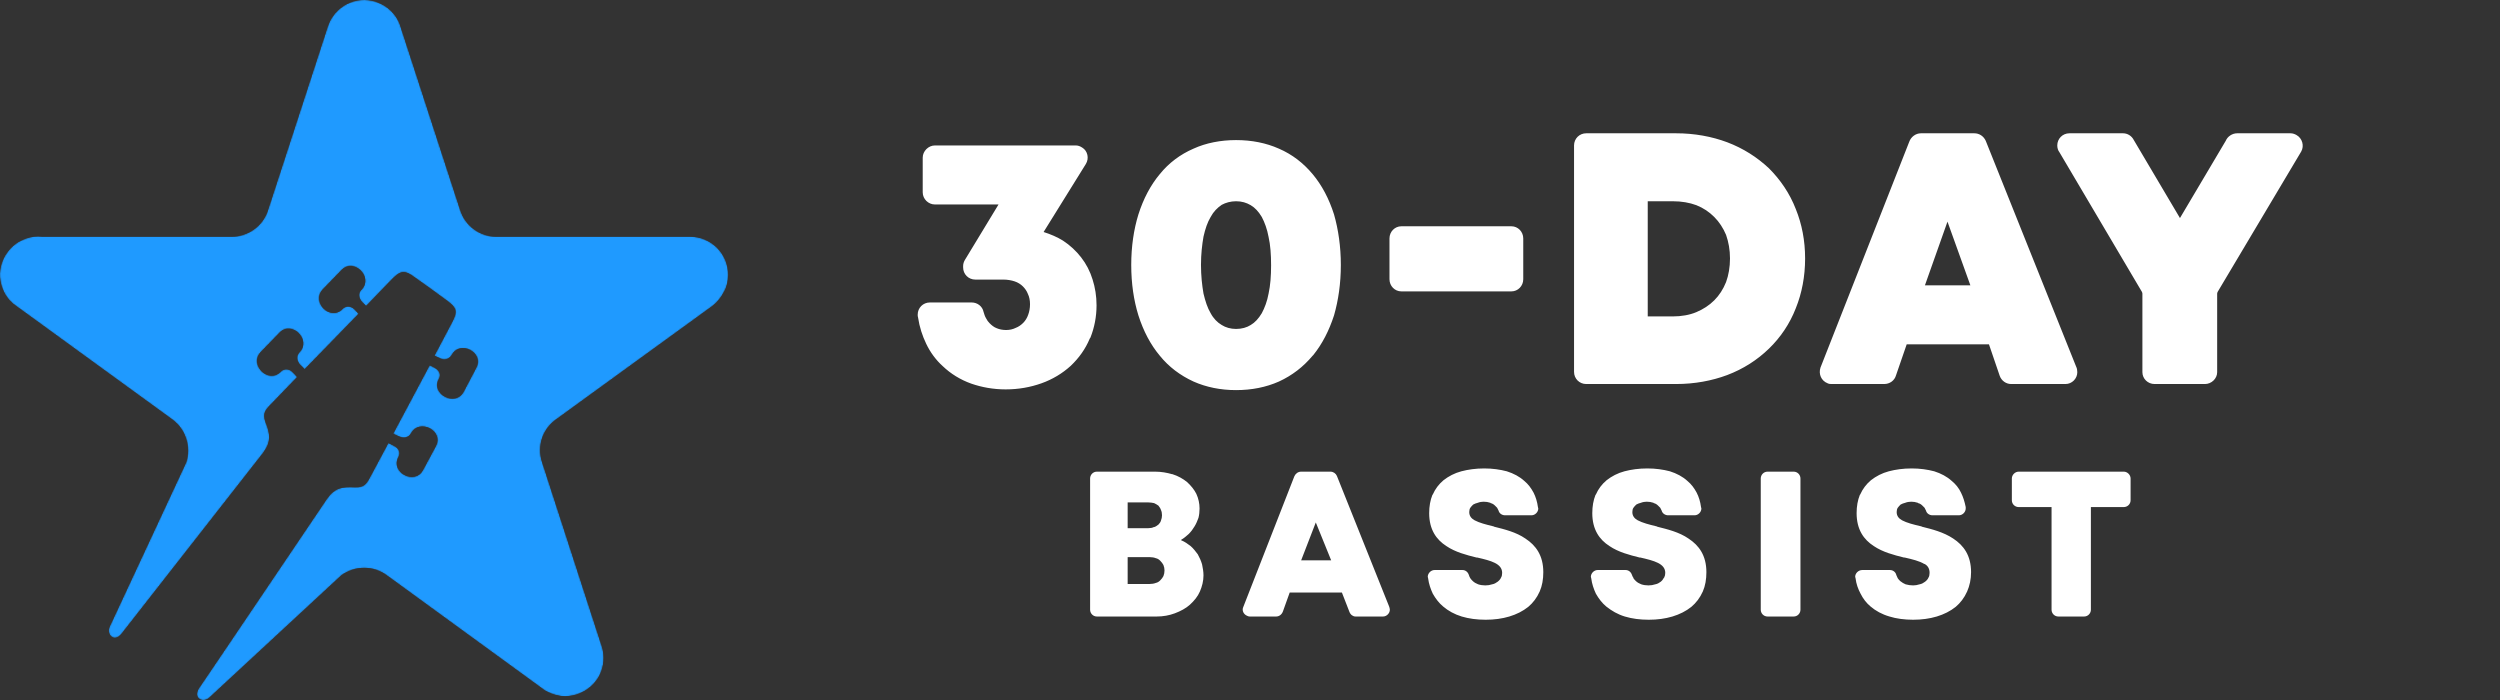 <svg width="1932" height="541" viewBox="0 0 1932 541" fill="none" xmlns="http://www.w3.org/2000/svg">
<rect x="0" y="0" width="1932" height="541" fill="#333333" stroke="none"/>
<g clip-path="url(#clip0_81_42)">
<path d="M944.154 251.165C947.194 253.101 951.065 254.206 955.211 254.206C959.634 254.206 963.503 253.101 966.545 251.165C969.861 249.23 972.625 246.19 975.113 242.043C977.325 237.897 979.259 232.922 980.365 226.841C981.747 220.483 982.299 213.297 982.299 205.003C982.299 196.711 981.747 189.247 980.365 183.166C979.259 177.086 977.325 171.833 975.113 167.687C972.625 163.542 969.861 160.499 966.545 158.565C963.227 156.63 959.634 155.525 955.211 155.525C951.065 155.525 947.194 156.63 944.154 158.289C940.837 160.499 937.797 163.542 935.585 167.687C933.098 171.833 931.439 176.809 930.057 182.89C928.951 189.247 928.122 196.435 928.122 204.727C928.122 213.019 928.951 220.483 930.057 226.841C931.439 232.646 933.098 237.897 935.585 242.043C937.797 246.19 940.837 249.23 944.154 251.165ZM988.381 294.839C978.43 299.262 967.373 301.473 955.211 301.473C943.325 301.473 932.269 299.262 922.317 294.839C912.09 290.141 903.245 283.506 896.334 274.937C889.147 266.369 883.619 255.865 879.749 243.702C876.155 232.093 874.221 219.102 874.221 204.727C874.221 190.63 876.155 177.362 879.749 165.753C883.619 153.59 889.147 143.086 896.334 134.517C903.245 125.947 912.09 119.315 922.317 114.891C931.991 110.469 943.325 108.258 955.211 108.258C967.373 108.258 978.43 110.469 988.381 114.891C998.609 119.315 1007.18 125.947 1014.36 134.517C1021.55 143.086 1027.08 153.59 1030.95 165.753C1034.27 177.362 1036.2 190.63 1036.2 204.727C1036.2 219.102 1034.27 232.093 1030.95 243.702C1027.08 255.589 1021.83 265.815 1014.92 274.383L1014.36 274.937C1007.18 283.506 998.609 290.141 988.381 294.839ZM1168.05 225.182H1082.92C1077.94 225.182 1073.79 221.037 1073.79 215.783V184.271C1073.79 179.021 1077.94 174.874 1082.92 174.874H1168.05C1173.03 174.874 1177.17 179.021 1177.17 184.271V215.783C1177.17 221.037 1173.03 225.182 1168.05 225.182ZM1273.37 244.531H1292.71C1299.35 244.531 1305.71 243.426 1310.95 241.215C1316.21 239.002 1320.91 235.962 1324.78 232.093C1328.65 228.222 1331.69 223.523 1333.9 217.994C1335.83 212.743 1336.94 206.385 1336.94 199.751C1336.94 193.117 1335.83 187.037 1333.9 181.507C1331.69 176.257 1328.65 171.557 1324.78 167.687C1320.91 163.818 1316.49 160.777 1310.95 158.565C1305.71 156.63 1299.63 155.525 1292.71 155.525H1273.37V244.531ZM1225.82 103.006H1295.21C1309.58 103.006 1322.85 105.493 1334.73 109.917C1347.17 114.615 1357.95 121.526 1367.07 130.095C1375.91 138.939 1383.1 149.443 1387.81 161.606C1392.5 173.215 1394.99 185.931 1394.99 199.751C1394.99 213.573 1392.5 226.563 1387.81 238.173C1383.1 250.335 1375.91 260.839 1367.07 269.409C1357.95 278.254 1347.17 285.163 1334.73 289.863C1322.85 294.286 1309.58 296.774 1295.21 296.774H1225.82C1220.57 296.774 1216.42 292.627 1216.42 287.377V112.403C1216.42 107.153 1220.57 103.006 1225.82 103.006ZM1487.59 220.483H1522.7L1505.01 171.281L1487.59 220.483ZM1596.22 296.774H1554.21C1550.34 296.774 1546.74 294.286 1545.37 290.417L1537.07 266.093H1473.5L1465.21 290.141C1464.1 294.01 1460.5 296.774 1456.07 296.774H1415.73C1414.62 296.774 1413.51 296.774 1412.41 296.221C1407.43 294.286 1405.22 289.035 1406.87 284.058L1475.43 109.639C1476.81 105.77 1480.41 103.006 1484.55 103.006H1525.74C1529.61 103.006 1532.93 105.217 1534.58 108.811L1604.51 283.506C1605.07 284.611 1605.34 285.993 1605.34 287.653C1605.34 292.627 1601.19 296.774 1596.22 296.774ZM1728.9 103.006H1770.09C1771.75 103.006 1773.41 103.558 1774.79 104.387C1779.21 106.877 1780.87 112.681 1778.38 117.103L1713.7 225.734L1713.42 226.841V287.653C1713.42 292.627 1708.99 296.774 1704.02 296.774H1665.05C1659.79 296.774 1655.65 292.627 1655.65 287.653V226.841L1655.38 225.734L1591.53 117.657C1590.42 116.273 1589.86 114.338 1589.86 112.403C1589.86 107.153 1594.01 103.006 1599.26 103.006H1640.73C1644.05 103.006 1647.35 104.941 1649.02 108.258L1684.67 168.517L1720.06 108.811C1721.43 105.493 1725.03 103.006 1728.9 103.006ZM839.115 126.777L806.499 179.297C811.75 180.955 817.002 183.166 821.425 185.931C826.953 189.525 831.653 193.946 835.522 198.923C839.391 203.898 842.433 209.703 844.367 216.059C846.303 222.142 847.409 228.775 847.409 235.962C847.409 244.807 845.75 253.101 842.709 260.839L842.157 261.669C838.839 269.685 833.863 276.595 827.506 282.677C821.149 288.482 813.409 293.181 804.839 296.221C796.271 299.262 787.149 300.921 777.198 300.921C767.525 300.921 758.678 299.262 750.662 296.497C742.094 293.457 734.63 288.758 728.549 282.953C723.297 278.254 718.874 272.173 715.834 265.815C712.793 259.458 710.582 252.825 709.477 245.361C709.199 244.531 709.199 243.979 709.199 243.15C709.199 237.897 713.346 233.751 718.598 233.751H750.939C755.361 233.751 759.231 236.791 760.061 240.937C760.613 242.873 761.166 244.531 761.995 245.914C762.825 247.571 763.654 248.677 764.759 249.783C766.418 251.441 768.077 252.825 770.287 253.654C772.222 254.482 774.711 255.035 777.474 255.035C780.239 255.035 782.726 254.482 784.938 253.377C787.149 252.547 789.085 251.165 790.743 249.506C792.401 247.849 793.783 245.637 794.613 243.15C795.442 240.937 795.995 238.173 795.995 235.133C795.995 232.093 795.442 229.327 794.335 227.117C793.507 224.906 792.125 222.971 790.466 221.313C788.807 219.654 786.597 218.271 784.109 217.442C781.621 216.613 778.581 216.059 775.263 216.059H753.703C748.451 216.059 744.305 211.914 744.305 206.662V205.555C744.305 203.898 744.858 202.239 745.687 200.858L771.67 158.013H722.469C717.493 158.013 713.07 153.867 713.07 148.614V121.802C713.07 116.826 717.493 112.403 722.469 112.403H831.377C833.034 112.403 834.693 112.957 836.351 114.062C840.498 116.55 841.881 122.355 839.115 126.777Z" fill="white"/>
<path d="M1496.71 476.445C1491.18 478.103 1485.1 478.933 1478.47 478.933C1471.83 478.933 1465.47 478.103 1460.22 476.445C1454.42 474.786 1449.44 472.022 1445.58 468.706C1442.26 465.941 1439.77 462.623 1437.83 458.754C1435.9 455.161 1434.51 451.291 1433.97 446.869L1433.68 445.763C1433.68 442.998 1436.18 440.51 1439.22 440.51H1460.5C1462.71 440.51 1464.92 441.893 1465.47 444.381C1465.75 445.21 1466.3 446.039 1466.58 446.869C1467.14 447.698 1467.68 448.25 1468.24 448.803L1468.51 449.079C1469.9 450.185 1471.28 451.014 1472.66 451.567C1474.59 452.119 1476.54 452.397 1478.47 452.397C1480.12 452.397 1481.78 452.119 1483.44 451.567C1485.1 451.291 1486.48 450.462 1487.59 449.633C1488.7 448.803 1489.8 447.698 1490.35 446.315C1490.91 445.487 1491.18 444.103 1491.18 442.722C1491.18 439.405 1489.8 437.194 1487.31 435.811H1487.03C1483.45 433.601 1477.91 432.218 1471.83 430.835H1471.28C1463.54 428.901 1454.98 426.69 1448.06 421.991C1440.32 417.015 1434.79 409.275 1434.79 396.561C1434.79 391.309 1435.62 386.609 1437.28 382.463L1437.55 382.187C1439.5 377.765 1442.26 374.17 1445.84 371.13C1449.72 368.09 1454.42 365.602 1459.67 364.219C1464.92 362.837 1470.73 362.009 1477.37 362.009C1483.73 362.009 1489.52 362.837 1494.78 364.219C1500.03 365.879 1504.72 368.366 1508.32 371.683C1511.36 374.17 1513.84 377.211 1515.51 380.805C1517.16 384.122 1518.27 387.715 1519.1 391.862V392.967C1519.1 395.731 1516.62 398.218 1513.84 398.218H1493.39C1491.18 398.218 1488.96 396.837 1488.42 394.626C1488.14 393.797 1487.59 393.243 1487.31 392.414C1486.76 391.862 1486.2 391.309 1485.66 390.757C1484.83 389.927 1483.72 389.098 1482.34 388.822L1482.06 388.545C1480.4 387.993 1478.74 387.715 1477.08 387.715C1475.43 387.715 1473.76 387.993 1472.39 388.545C1471 388.822 1469.9 389.374 1468.79 389.927C1467.96 390.757 1467.14 391.585 1466.58 392.414C1466.03 393.243 1465.75 394.349 1465.75 395.731C1465.75 398.771 1467.41 400.707 1469.9 402.089C1473.5 404.023 1478.74 405.406 1484.83 406.787L1485.38 407.065C1493.11 408.999 1501.96 411.211 1509.43 416.186C1517.44 421.438 1523.24 429.178 1523.24 442.169C1523.24 447.698 1522.14 452.673 1520.2 457.097C1517.99 462.071 1514.95 465.941 1511.36 468.982C1507.22 472.299 1502.24 474.786 1496.71 476.445ZM1386.14 476.445H1365.97C1362.93 476.445 1360.71 473.957 1360.71 471.193V369.749C1360.71 366.985 1362.93 364.495 1365.97 364.495H1386.14C1389.18 364.495 1391.39 366.985 1391.39 369.749V471.193C1391.39 473.957 1389.18 476.445 1386.14 476.445ZM1292.44 476.445C1286.91 478.103 1280.83 478.933 1274.19 478.933C1267.28 478.933 1261.2 478.103 1255.67 476.445C1250.15 474.786 1245.45 472.022 1241.3 468.706C1237.98 465.941 1235.5 462.623 1233.28 458.754C1231.63 455.161 1230.25 451.291 1229.7 446.869L1229.42 445.763C1229.42 442.998 1231.9 440.51 1234.67 440.51H1256.23C1258.45 440.51 1260.38 441.893 1261.2 444.381C1261.48 445.21 1261.75 445.763 1262.31 446.593V446.869C1262.86 447.698 1263.42 448.25 1263.97 448.803L1264.24 449.079C1265.35 450.185 1267 451.014 1268.39 451.567C1270.04 452.119 1271.98 452.397 1273.92 452.397C1275.86 452.397 1277.51 452.119 1279.17 451.567C1280.83 451.291 1282.2 450.462 1283.31 449.633C1284.42 448.803 1285.26 447.698 1285.8 446.593L1286.08 446.315C1286.63 445.21 1286.91 444.103 1286.91 442.722C1286.91 435.535 1278.34 433.325 1267.57 430.835H1267C1259.27 428.901 1250.7 426.69 1243.79 421.991C1236.04 417.015 1230.52 409.275 1230.52 396.561C1230.52 391.309 1231.35 386.609 1233 382.463L1233.28 382.187C1235.22 377.765 1237.98 374.17 1241.58 371.13C1245.44 368.09 1250.15 365.602 1255.39 364.219C1260.64 362.837 1266.46 362.009 1273.08 362.009C1279.44 362.009 1285.26 362.837 1290.5 364.219C1295.75 365.879 1300.46 368.366 1304.04 371.683C1307.08 374.17 1309.3 377.211 1311.23 380.805C1312.9 384.122 1314 387.715 1314.55 391.862L1314.83 392.967C1314.83 395.731 1312.34 398.218 1309.58 398.218H1289.12C1286.91 398.218 1284.7 396.837 1284.15 394.626C1283.87 393.797 1283.31 393.243 1283.04 392.414C1282.48 391.862 1281.94 391.309 1281.38 390.757C1280.55 389.927 1279.44 389.098 1278.06 388.822L1277.79 388.545C1276.12 387.993 1274.47 387.715 1272.54 387.715C1271.15 387.715 1269.5 387.993 1268.11 388.545C1266.72 388.822 1265.63 389.374 1264.52 389.927C1263.68 390.757 1262.86 391.585 1262.31 392.414C1261.75 393.243 1261.48 394.349 1261.48 395.731C1261.48 398.771 1263.14 400.707 1265.63 402.089C1269.22 404.023 1274.47 405.406 1280.27 406.787L1280.83 407.065C1288.57 408.999 1297.68 411.211 1304.87 416.186C1312.9 421.438 1318.7 429.178 1318.7 442.169C1318.7 447.698 1317.87 452.673 1315.94 457.097C1313.72 462.071 1310.68 465.941 1307.08 468.982C1302.94 472.299 1297.96 474.786 1292.44 476.445ZM1166.39 476.445C1160.86 478.103 1154.78 478.933 1148.15 478.933C1141.24 478.933 1135.16 478.103 1129.63 476.445C1124.1 474.786 1119.12 472.022 1115.26 468.706C1111.94 465.941 1109.45 462.623 1107.24 458.754C1105.58 455.161 1104.2 451.291 1103.64 446.869L1103.37 445.763C1103.37 442.998 1105.86 440.51 1108.62 440.51H1130.18C1132.39 440.51 1134.33 441.893 1135.16 444.381C1135.43 445.21 1135.71 446.039 1136.26 446.869C1136.82 447.698 1137.37 448.25 1137.92 448.803L1138.2 449.079C1139.3 450.185 1140.96 451.014 1142.34 451.567C1144 452.119 1145.94 452.397 1147.87 452.397C1149.81 452.397 1151.47 452.119 1153.12 451.567C1154.78 451.291 1156.17 450.462 1157.27 449.633C1158.38 448.803 1159.48 447.698 1160.03 446.315C1160.59 445.487 1160.86 444.103 1160.86 442.722C1160.86 435.535 1152.3 433.325 1141.51 430.835H1140.96C1133.22 428.901 1124.65 426.69 1117.74 421.991C1110 417.015 1104.47 409.275 1104.47 396.561C1104.47 391.309 1105.3 386.609 1106.96 382.463L1107.24 382.187C1109.17 377.765 1111.94 374.17 1115.53 371.13C1119.4 368.09 1124.1 365.602 1129.35 364.219C1134.6 362.837 1140.41 362.009 1147.04 362.009C1153.4 362.009 1159.2 362.837 1164.46 364.219C1169.71 365.879 1174.41 368.366 1178 371.683C1181.04 374.17 1183.25 377.211 1185.19 380.805C1186.84 384.122 1187.95 387.715 1188.51 391.862L1188.78 392.967C1188.78 395.731 1186.3 398.218 1183.53 398.218H1163.08C1160.86 398.218 1158.65 396.837 1158.1 394.626C1157.82 393.797 1157.27 393.243 1156.99 392.414C1156.44 391.862 1155.89 391.309 1155.34 390.757C1154.51 389.927 1153.4 389.098 1152.02 388.822L1151.74 388.545C1150.08 387.993 1148.42 387.715 1146.49 387.715C1145.11 387.715 1143.45 387.993 1142.07 388.545C1140.69 388.822 1139.58 389.374 1138.47 389.927C1137.64 390.757 1136.82 391.585 1136.26 392.414C1135.71 393.243 1135.43 394.349 1135.43 395.731C1135.43 398.771 1137.09 400.707 1139.58 402.089C1143.17 404.023 1148.42 405.406 1154.23 406.787L1154.78 407.065C1162.52 408.999 1171.64 411.211 1178.83 416.186C1186.85 421.438 1192.66 429.178 1192.66 442.169C1192.66 447.698 1191.82 452.673 1189.88 457.097C1187.67 462.071 1184.64 465.941 1181.04 468.982C1176.9 472.299 1171.92 474.786 1166.39 476.445ZM1016.85 403.747L1005.52 433.049H1028.74L1016.85 403.747ZM1068.82 476.445H1047.53C1045.6 476.445 1043.66 475.062 1042.83 472.851L1037.03 457.926H996.672L991.42 472.575C990.592 474.786 988.657 476.445 986.168 476.445H965.714C964.885 476.445 964.332 476.169 963.778 475.891C961.014 474.786 959.633 471.746 960.738 469.258L1000.27 368.09C1001.1 366.155 1003.03 364.495 1005.52 364.495H1028.18C1030.4 364.495 1032.33 365.879 1033.16 367.814L1073.52 468.706C1073.79 469.535 1074.07 470.363 1074.07 471.193C1074.07 473.957 1071.58 476.445 1068.82 476.445ZM897.162 402.366C897.716 400.983 897.992 399.602 897.992 398.218C897.992 396.561 897.716 395.178 897.162 394.073C896.886 392.967 896.057 391.862 895.228 390.757C894.122 389.927 893.016 389.374 891.91 388.822C890.528 388.545 889.146 388.269 887.488 388.269H871.456V408.17H887.488C889.146 408.17 890.528 407.893 891.634 407.341H891.91C893.016 407.065 894.122 406.235 895.228 405.406C896.057 404.577 896.886 403.471 897.162 402.366ZM871.456 451.291H888.593C890.252 451.291 891.91 451.014 893.293 450.462C894.674 450.185 895.78 449.357 896.609 448.527C897.716 447.422 898.545 446.315 899.097 445.21C899.65 443.827 899.926 442.445 899.926 440.787C899.926 439.405 899.65 438.023 899.097 436.641C898.545 435.535 897.716 434.43 896.609 433.325C895.78 432.494 894.674 431.665 893.293 431.389C891.91 430.835 890.252 430.559 888.593 430.559H871.456V451.291ZM918.722 412.593C917.064 413.975 915.406 415.633 913.47 416.739L912.641 417.291L912.918 417.567C915.682 418.674 917.893 420.331 920.105 421.991C922.316 423.926 923.974 426.137 925.633 428.349C927.016 430.835 928.121 433.325 928.95 436.089C929.502 438.853 930.056 441.617 930.056 444.658C930.056 449.079 928.95 453.226 927.292 457.097C925.633 460.966 922.869 464.282 919.553 467.323C916.512 470.087 912.365 472.299 907.942 473.957C903.52 475.615 898.821 476.445 893.845 476.445H847.684C844.642 476.445 842.432 473.957 842.432 471.193V369.749C842.432 366.985 844.642 364.495 847.684 364.495H892.74C897.438 364.495 901.861 365.326 905.732 366.431H906.008C910.43 367.814 914.301 370.025 917.341 372.511C920.381 375.275 922.869 378.318 924.528 381.634C926.186 385.227 927.016 389.098 927.016 392.967C927.016 395.454 926.74 397.942 926.186 400.154C925.357 402.366 924.528 404.577 923.145 406.787C922.04 408.722 920.381 410.935 918.722 412.593ZM1560 364.495H1641.27C1644.04 364.495 1646.52 366.985 1646.52 369.749V386.609C1646.52 389.65 1644.04 391.862 1641.27 391.862H1615.84V471.193C1615.84 473.957 1613.63 476.445 1610.59 476.445H1590.7C1587.66 476.445 1585.44 473.957 1585.44 471.193V391.862H1560C1557.24 391.862 1554.76 389.65 1554.76 386.609V369.749C1554.76 366.985 1557.24 364.495 1560 364.495Z" fill="white"/>
<mask id="mask0_81_42" style="mask-type:luminance" maskUnits="userSpaceOnUse" x="0" y="0" width="563" height="541">
<path d="M207.05 162.659L253.369 20.442C255.929 12.762 261.282 6.71 268.032 3.218C274.782 -0.273 282.696 -0.971 290.377 1.357C295.032 2.986 298.989 5.314 302.248 8.571C305.274 11.598 307.601 15.09 308.998 19.047L355.55 162.193C359.274 174.297 370.446 182.909 383.481 182.909H533.145C541.292 182.909 548.74 186.167 554.093 191.521C559.446 196.874 562.705 204.323 562.705 212.469C562.705 217.357 561.541 222.011 559.214 225.969C557.118 229.926 554.326 233.418 550.834 236.211L430.265 323.727C419.558 330.942 414.67 344.443 418.86 357.011L464.946 499.227C467.506 507.142 466.576 515.055 463.317 521.806C459.826 528.555 453.774 533.909 446.093 536.47C441.904 537.866 437.481 538.331 433.525 537.866L432.36 537.633C428.404 536.935 424.446 535.539 420.956 533.443L298.524 444.297C288.516 437.082 274.55 436.849 263.842 444.53L162.36 538.563C157.24 543.918 148.628 539.727 153.981 531.582L163.757 517.151L173.997 502.021L252.438 385.875C258.722 376.797 264.541 376.099 274.317 376.563C282.23 376.797 283.394 373.77 287.584 365.857L300.153 342.349L304.576 344.675C308.066 346.306 309.696 349.563 307.834 353.287C301.55 365.159 320.636 375.167 326.92 363.297L336.929 344.675C343.214 332.806 323.894 323.03 317.61 334.899C315.748 338.391 311.792 338.857 308.3 337.227L303.877 335.133L332.041 282.297L335.765 284.159C339.257 286.021 341.118 289.279 339.024 293.003C332.74 304.642 352.058 314.65 358.342 302.779L368.118 284.159C374.404 272.287 355.317 262.511 349.033 274.382C346.938 277.874 342.981 278.573 339.722 276.711L335.765 274.849L348.8 250.175C353.921 240.866 353.454 238.073 345.076 232.021L332.972 223.175L320.869 214.563C312.489 208.279 309.696 208.745 302.248 216.426L282.929 236.442L279.904 233.418C277.342 230.623 276.412 226.667 279.438 223.874C288.748 214.099 273.386 198.969 264.076 208.511L249.412 223.642C240.101 233.418 255.464 248.547 264.774 238.77C267.566 235.978 271.292 236.442 274.084 239.235L277.11 242.494L235.446 285.323L231.954 281.83C229.394 279.038 228.696 275.081 231.489 272.287C240.8 262.511 225.438 247.382 216.128 256.926L201.464 272.055C192.153 281.83 207.516 296.961 216.826 287.418C219.852 284.391 223.576 285.09 226.136 287.65L229.628 291.374L211.24 310.461C204.954 316.745 202.628 319.073 205.188 326.287C208.678 335.366 209.842 341.185 203.093 350.263L116.74 460.59L94.162 489.451C88.342 497.133 81.593 490.151 85.084 483.633L143.972 357.245C147.696 345.375 143.74 331.875 133.265 324.194L12.23 236.211C5.48 231.554 1.524 224.339 0.36 216.891C-0.804 209.675 0.825 201.53 5.713 195.011C8.74 190.823 12.696 187.563 16.886 185.702C20.842 183.839 25.265 182.675 29.454 182.675L32.713 182.909H179.118C191.454 182.909 203.093 174.994 207.05 162.659Z" fill="white"/>
</mask>
<g mask="url(#mask0_81_42)">
<path d="M207.05 162.659L253.369 20.442C255.929 12.762 261.282 6.71 268.032 3.218C274.782 -0.273 282.696 -0.971 290.377 1.357C295.032 2.986 298.989 5.314 302.248 8.571C305.274 11.598 307.601 15.09 308.998 19.047L355.55 162.193C359.274 174.297 370.446 182.909 383.481 182.909H533.145C541.292 182.909 548.74 186.167 554.093 191.521C559.446 196.874 562.705 204.323 562.705 212.469C562.705 217.357 561.541 222.011 559.214 225.969C557.118 229.926 554.326 233.418 550.834 236.211L430.265 323.727C419.558 330.942 414.67 344.443 418.86 357.011L464.946 499.227C467.506 507.142 466.576 515.055 463.317 521.806C459.826 528.555 453.774 533.909 446.093 536.47C441.904 537.866 437.481 538.331 433.525 537.866L432.36 537.633C428.404 536.935 424.446 535.539 420.956 533.443L298.524 444.297C288.516 437.082 274.55 436.849 263.842 444.53L162.36 538.563C157.24 543.918 148.628 539.727 153.981 531.582L163.757 517.151L173.997 502.021L252.438 385.875C258.722 376.797 264.541 376.099 274.317 376.563C282.23 376.797 283.394 373.77 287.584 365.857L300.153 342.349L304.576 344.675C308.066 346.306 309.696 349.563 307.834 353.287C301.55 365.159 320.636 375.167 326.92 363.297L336.929 344.675C343.214 332.806 323.894 323.03 317.61 334.899C315.748 338.391 311.792 338.857 308.3 337.227L303.877 335.133L332.041 282.297L335.765 284.159C339.257 286.021 341.118 289.279 339.024 293.003C332.74 304.642 352.058 314.65 358.342 302.779L368.118 284.159C374.404 272.287 355.317 262.511 349.033 274.382C346.938 277.874 342.981 278.573 339.722 276.711L335.765 274.849L348.8 250.175C353.921 240.866 353.454 238.073 345.076 232.021L332.972 223.175L320.869 214.563C312.489 208.279 309.696 208.745 302.248 216.426L282.929 236.442L279.904 233.418C277.342 230.623 276.412 226.667 279.438 223.874C288.748 214.099 273.386 198.969 264.076 208.511L249.412 223.642C240.101 233.418 255.464 248.547 264.774 238.77C267.566 235.978 271.292 236.442 274.084 239.235L277.11 242.494L235.446 285.323L231.954 281.83C229.394 279.038 228.696 275.081 231.489 272.287C240.8 262.511 225.438 247.382 216.128 256.926L201.464 272.055C192.153 281.83 207.516 296.961 216.826 287.418C219.852 284.391 223.576 285.09 226.136 287.65L229.628 291.374L211.24 310.461C204.954 316.745 202.628 319.073 205.188 326.287C208.678 335.366 209.842 341.185 203.093 350.263L116.74 460.59L94.162 489.451C88.342 497.133 81.593 490.151 85.084 483.633L143.972 357.245C147.696 345.375 143.74 331.875 133.265 324.194L12.23 236.211C5.48 231.554 1.524 224.339 0.36 216.891C-0.804 209.675 0.825 201.53 5.713 195.011C8.74 190.823 12.696 187.563 16.886 185.702C20.842 183.839 25.265 182.675 29.454 182.675L32.713 182.909H179.118C191.454 182.909 203.093 174.994 207.05 162.659Z" fill="#1F9AFF"/>
</g>
</g>
<defs>
<clipPath id="clip0_81_42">
<rect width="1932" height="541" fill="white"/>
</clipPath>
</defs>
</svg>
